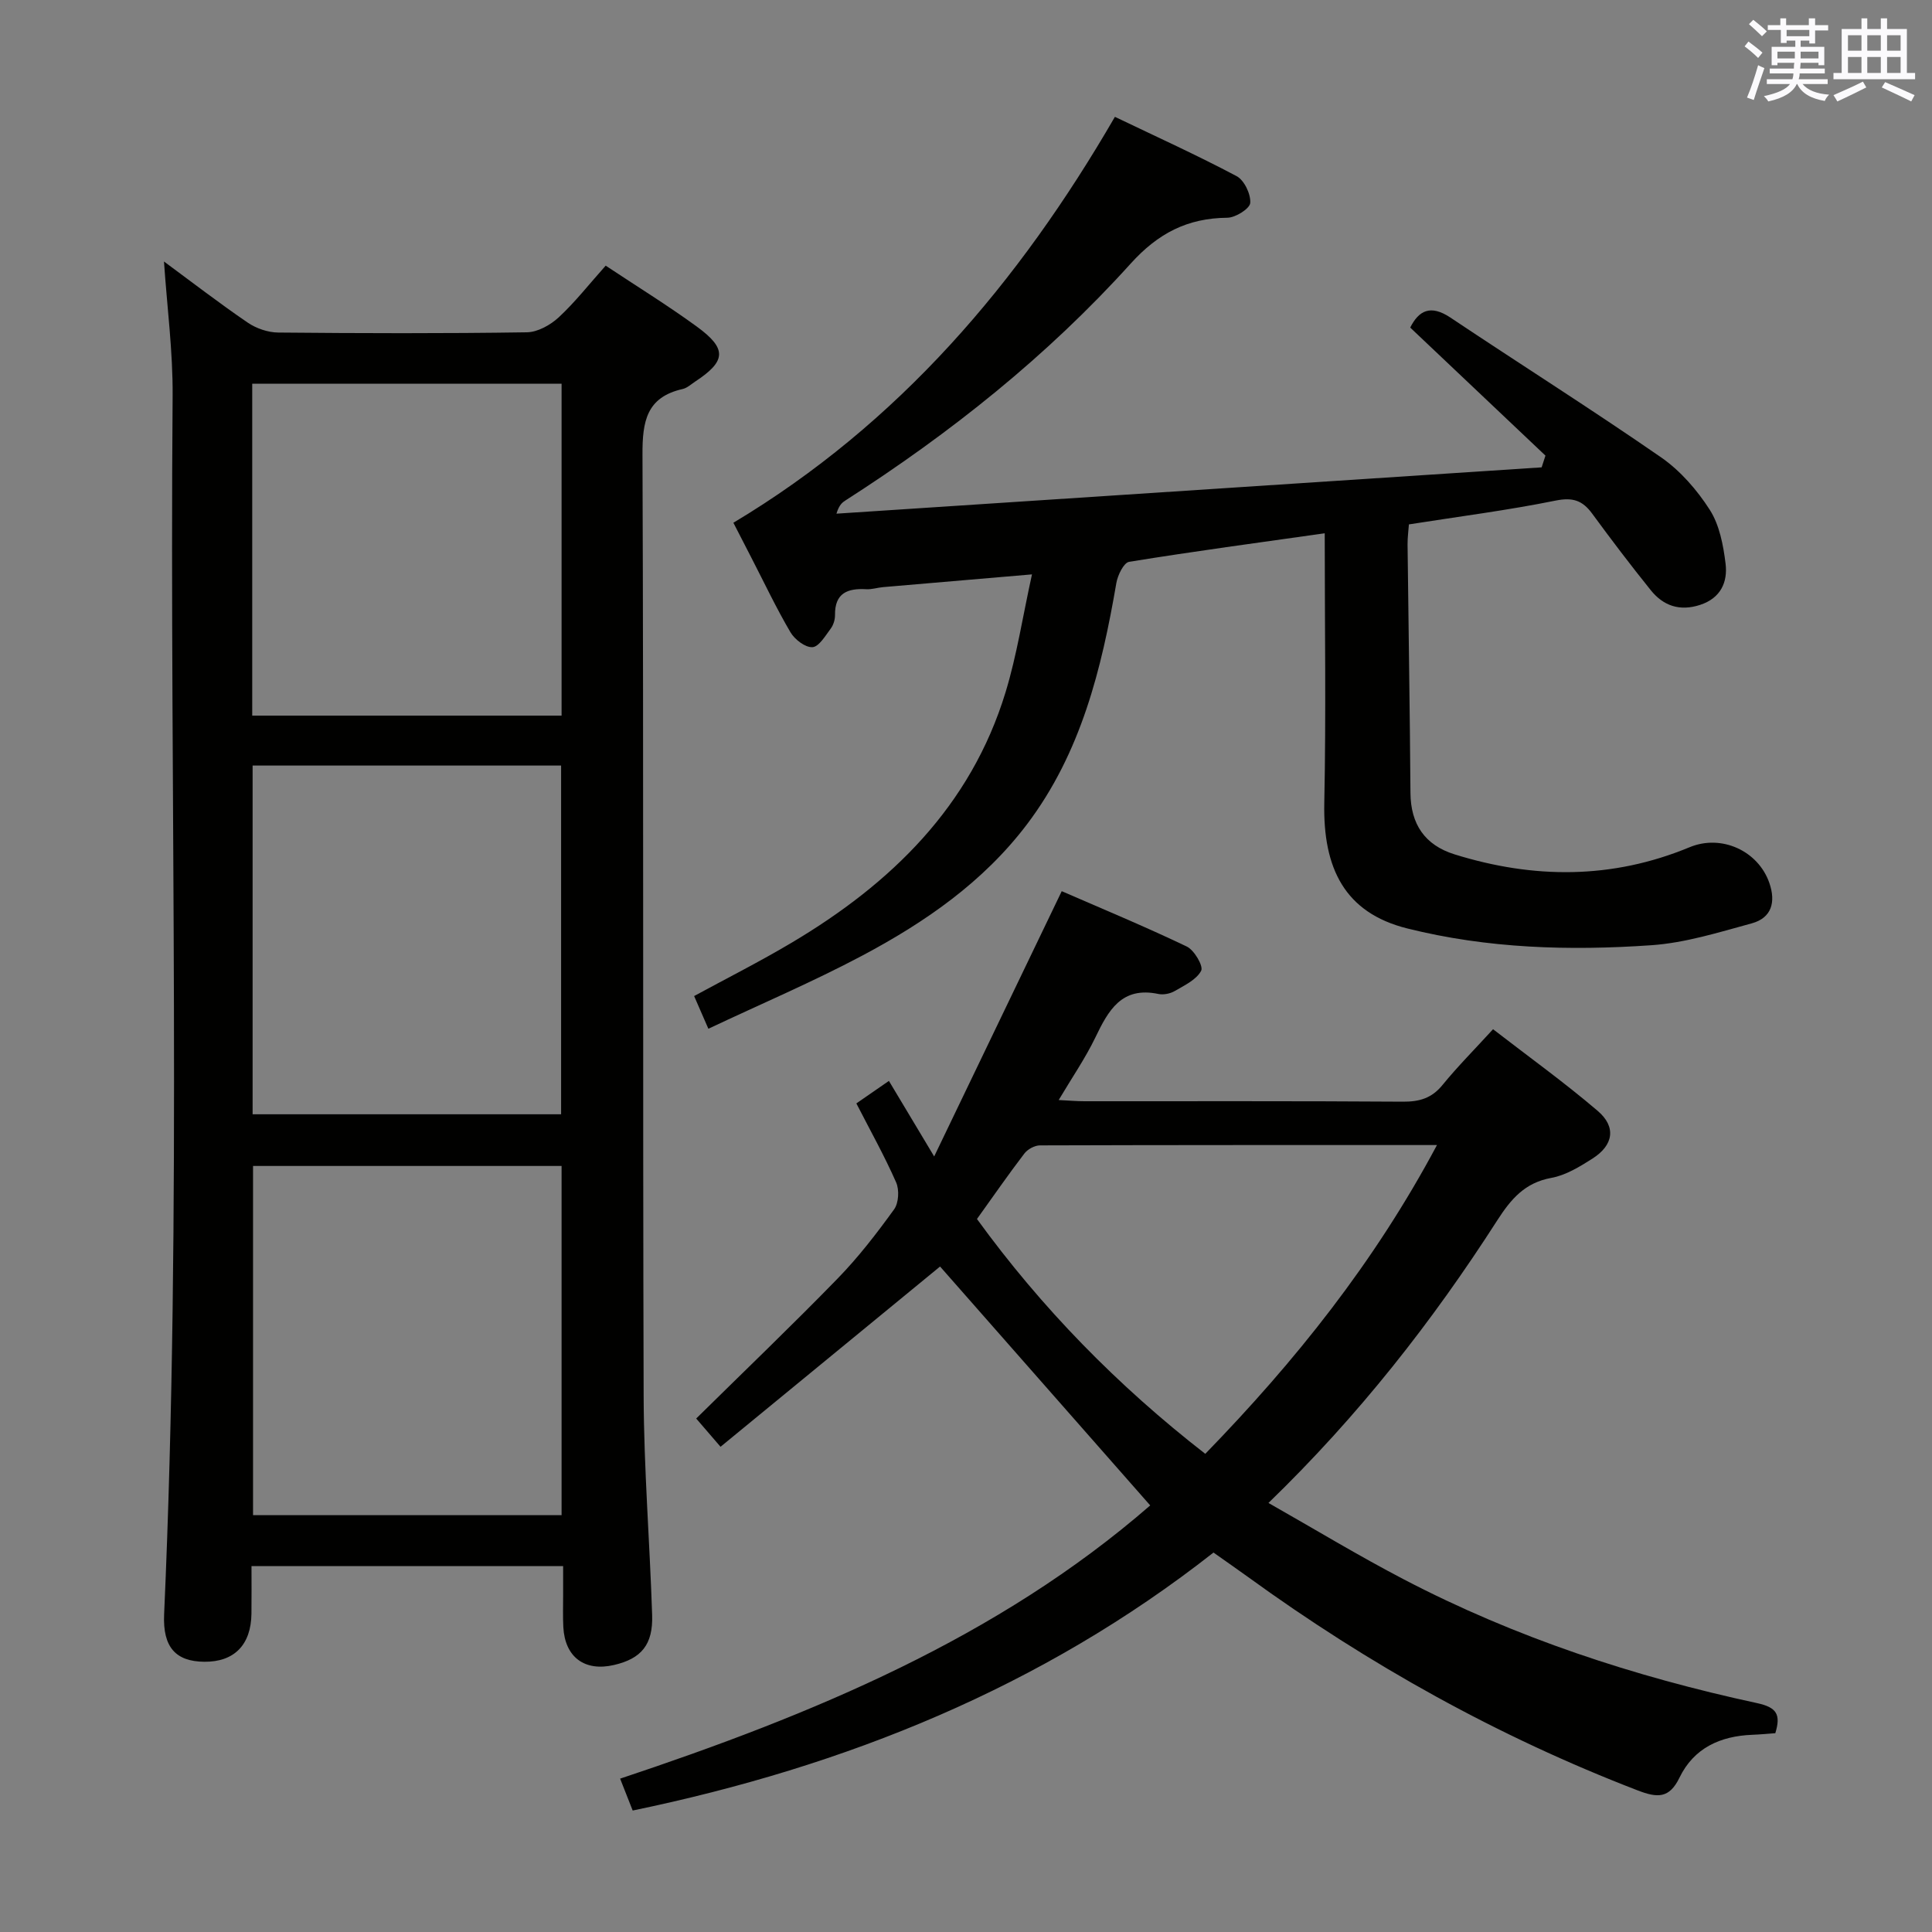 <svg enable-background="new 0 0 400 400" viewBox="0 0 400 400" xmlns="http://www.w3.org/2000/svg"><rect x="0" y="0" width="400" height="400" fill="#808080" stroke="none"/><g fill="#010100"><path d="m125.4 55c6.44 4.28 12.82 8.21 18.86 12.61 6.32 4.61 6.1 7.16-.36 11.41-.83.55-1.64 1.31-2.56 1.52-7.51 1.69-8.35 6.73-8.32 13.59.25 64.97.04 129.93.24 194.9.05 15.12 1.27 30.23 1.76 45.35.2 6.15-2.25 9.03-7.9 10.34-6.07 1.41-10.16-1.62-10.49-7.85-.11-2.16-.04-4.33-.04-6.5 0-1.96 0-3.93 0-6.12-21.65 0-42.74 0-64.52 0 0 3.32.03 6.59-.01 9.85-.08 6.46-3.58 10.01-9.77 9.95-5.88-.06-8.62-2.98-8.31-9.82 3.74-84.06 1.09-168.16 1.76-252.23.07-9.25-1.16-18.5-1.79-27.86 5.59 4.12 11.34 8.56 17.33 12.65 1.77 1.21 4.19 2.04 6.32 2.06 17.16.16 34.32.21 51.47-.05 2.25-.03 4.89-1.51 6.62-3.11 3.39-3.15 6.28-6.85 9.71-10.69zm-9.13 186.4c-21.56 0-42.77 0-63.88 0v72.3h63.88c0-24.13 0-48.04 0-72.3zm-63.97-10.7h63.87c0-24.17 0-48.19 0-72.2-21.49 0-42.57 0-63.87 0zm-.08-82.54h64.05c0-23.17 0-45.91 0-68.71-21.52 0-42.71 0-64.05 0z"/><path d="m130.99 374.85c-.81-2.06-1.59-4.03-2.6-6.6 39.86-13.28 78.2-29.14 109.75-56.57-14.77-16.79-29.32-33.33-43.51-49.46-14.6 11.99-29.93 24.58-45.45 37.32-2.35-2.73-3.83-4.45-5.04-5.85 9.98-9.84 19.81-19.25 29.3-29 4.28-4.4 8.07-9.32 11.67-14.3.96-1.32 1.11-4.05.42-5.6-2.4-5.46-5.33-10.69-8.23-16.34 2.22-1.53 4.22-2.92 6.74-4.66 2.92 4.88 5.69 9.49 9.37 15.64 9-18.72 17.44-36.26 26.41-54.92 8.23 3.58 17.17 7.29 25.89 11.46 1.55.74 3.48 4.06 2.98 5.01-.97 1.86-3.45 3.02-5.47 4.2-.94.55-2.33.83-3.39.61-7.65-1.61-10.37 3.44-13.08 9.07-2.07 4.28-4.8 8.24-7.56 12.89 2.17.11 3.75.25 5.32.25 21.99.01 43.98-.06 65.97.09 3.43.02 5.96-.73 8.18-3.46 3.14-3.85 6.66-7.38 10.46-11.54 7.36 5.69 14.76 11.01 21.67 16.91 3.88 3.31 3.27 7.1-1.08 9.87-2.64 1.68-5.53 3.46-8.53 4-5.5 1-8.36 4.4-11.18 8.78-13.43 20.92-28.68 40.42-47.38 58.52 9.66 5.48 18.71 10.97 28.08 15.85 23.1 12.05 47.67 20.11 73.07 25.59 4.13.89 4.96 2.38 3.79 6.23-1.53.11-3.15.27-4.77.33-6.63.26-12.09 2.73-15.07 8.87-2.1 4.34-4.56 4.22-8.64 2.65-28.9-11.12-55.67-26.04-80.7-44.2-2.28-1.65-4.6-3.25-7.14-5.05-35.47 27.86-76.07 44.25-120.25 53.41zm166.52-137.78c-28.05 0-55.13-.02-82.21.07-1.09 0-2.54.8-3.22 1.69-3.32 4.34-6.43 8.84-9.81 13.55 13.37 18.42 29.15 34.55 47.27 48.62 18.67-19.22 35-39.61 47.97-63.93z"/><path d="m319.97 94.33c-9.25-8.76-18.51-17.53-28-26.51 1.77-3.51 4.18-4.83 8.32-2.07 14.5 9.69 29.25 19 43.59 28.92 4 2.77 7.47 6.76 10.11 10.88 2.01 3.14 2.8 7.31 3.27 11.13.47 3.83-.99 7.15-5.26 8.55-4.2 1.38-7.61.22-10.22-3.03-4.17-5.18-8.2-10.49-12.13-15.85-2-2.73-4-3.43-7.57-2.71-9.91 2.01-19.96 3.29-30.38 4.93-.09 1.25-.29 2.7-.28 4.14.19 17.14.48 34.29.6 51.43.04 6.52 3 10.83 9.11 12.74 16.37 5.1 32.62 5.19 48.68-1.47 6.63-2.75 14.23.77 16.52 7.41 1.36 3.94.48 7.22-3.65 8.35-6.85 1.87-13.79 4.05-20.81 4.53-16.94 1.17-33.86.69-50.53-3.48-12.93-3.24-17.44-12.43-17.16-25.98.38-18.44.09-36.9.09-55.83-13.71 1.94-27.13 3.74-40.5 5.91-1.11.18-2.36 2.76-2.64 4.38-3.06 17.82-7.32 35.18-18.5 49.96-9.04 11.95-21.1 20.28-34.09 27.18-10.24 5.44-20.94 9.99-31.88 15.15-1.17-2.67-2-4.59-2.95-6.77 6.88-3.74 13.66-7.16 20.17-11.03 20.63-12.25 37.1-28.24 44.31-51.87 2.34-7.67 3.55-15.69 5.47-24.4-11.1.95-20.97 1.79-30.85 2.64-1.15.1-2.31.5-3.45.43-3.87-.22-6.54.78-6.48 5.35.01.95-.33 2.06-.89 2.81-1.11 1.48-2.44 3.76-3.78 3.84-1.49.09-3.67-1.59-4.55-3.08-2.94-5-5.43-10.27-8.09-15.43-1.21-2.35-2.42-4.7-3.73-7.25 34.23-20.49 59.09-49.69 78.99-84.04 8.55 4.1 17.01 7.94 25.2 12.28 1.58.84 2.95 3.72 2.82 5.54-.08 1.18-3.05 3.06-4.75 3.07-8.26.08-14.33 3.21-20.02 9.51-17.26 19.12-37.31 35.09-58.99 48.99-.7.45-1.36.94-1.91 2.77 48.67-3.2 97.33-6.39 146-9.59.27-.79.53-1.61.79-2.43z"/></g><path d="m361.2 9.6.8-1c.9.7 1.9 1.4 2.9 2.3l-.9 1.1c-1-1-2-1.8-2.8-2.4zm.5 10.6c.9-2.1 1.6-4.3 2.3-6.7.4.2.8.4 1.3.6-.7 2.1-1.5 4.3-2.2 6.6zm.4-15.2.9-.9c1 .8 2 1.6 2.8 2.4l-1 1c-.9-.9-1.8-1.7-2.7-2.5zm12.5-1.2h1.2v1.4h2.7v1.1h-2.7v2.7h-1.2v-.6h-1.8v1.3h4.9v3.8h-1.2v-.5h-3.7c0 .4-.1.9-.1 1.2h5.1v1h-5.2c0 .5-.1.9-.2 1.2h6v1h-5.2c1.1 1.3 2.9 2 5.5 2.2-.4.4-.7.8-.9 1.3-2.9-.5-4.8-1.6-5.7-3.5h-.1c-.8 1.7-2.7 2.9-5.9 3.6-.2-.4-.6-.8-.9-1.1 2.8-.6 4.6-1.4 5.4-2.5h-4.8v-1h5.3c.1-.3.2-.7.2-1.2h-4.9v-1h5c0-.4 0-.8.1-1.2h-3.5v.5h-1.2v-3.8h4.9v-1.3h-1.8v.5h-1.2v-2.7h-2.7v-1h2.6v-1.4h1.2v1.4h4.7v-1.4zm-6.6 8.3h3.6c0-.4 0-.9 0-1.4h-3.6zm1.9-4.6h4.7v-1.3h-4.7zm6.6 3.2h-3.7v1.4h3.7z" fill="#fbfafc"/><path d="m385.3 3.8h1.3v2.2h2.8v-2.2h1.3v2.2h4.1v9.1h1.7v1.3h-16.9v-1.3h1.7v-9.1h4.1v-2.2zm.4 13.1.7 1.2c-1.8.9-3.8 1.9-6 2.9-.2-.4-.5-.8-.8-1.3 2.3-1 4.3-1.9 6.1-2.8zm-3.1-6.4h2.8v-3.2h-2.8zm0 4.6h2.8v-3.3h-2.8zm4-4.6h2.8v-3.2h-2.8zm0 4.6h2.8v-3.3h-2.8zm3.7 1.9c2.1.9 4.1 1.8 6.1 2.7l-.7 1.3c-2.2-1.1-4.2-2-6.1-2.9zm3.2-9.7h-2.8v3.2h2.8zm-2.8 7.8h2.8v-3.3h-2.8z" fill="#fbfafc"/></svg>